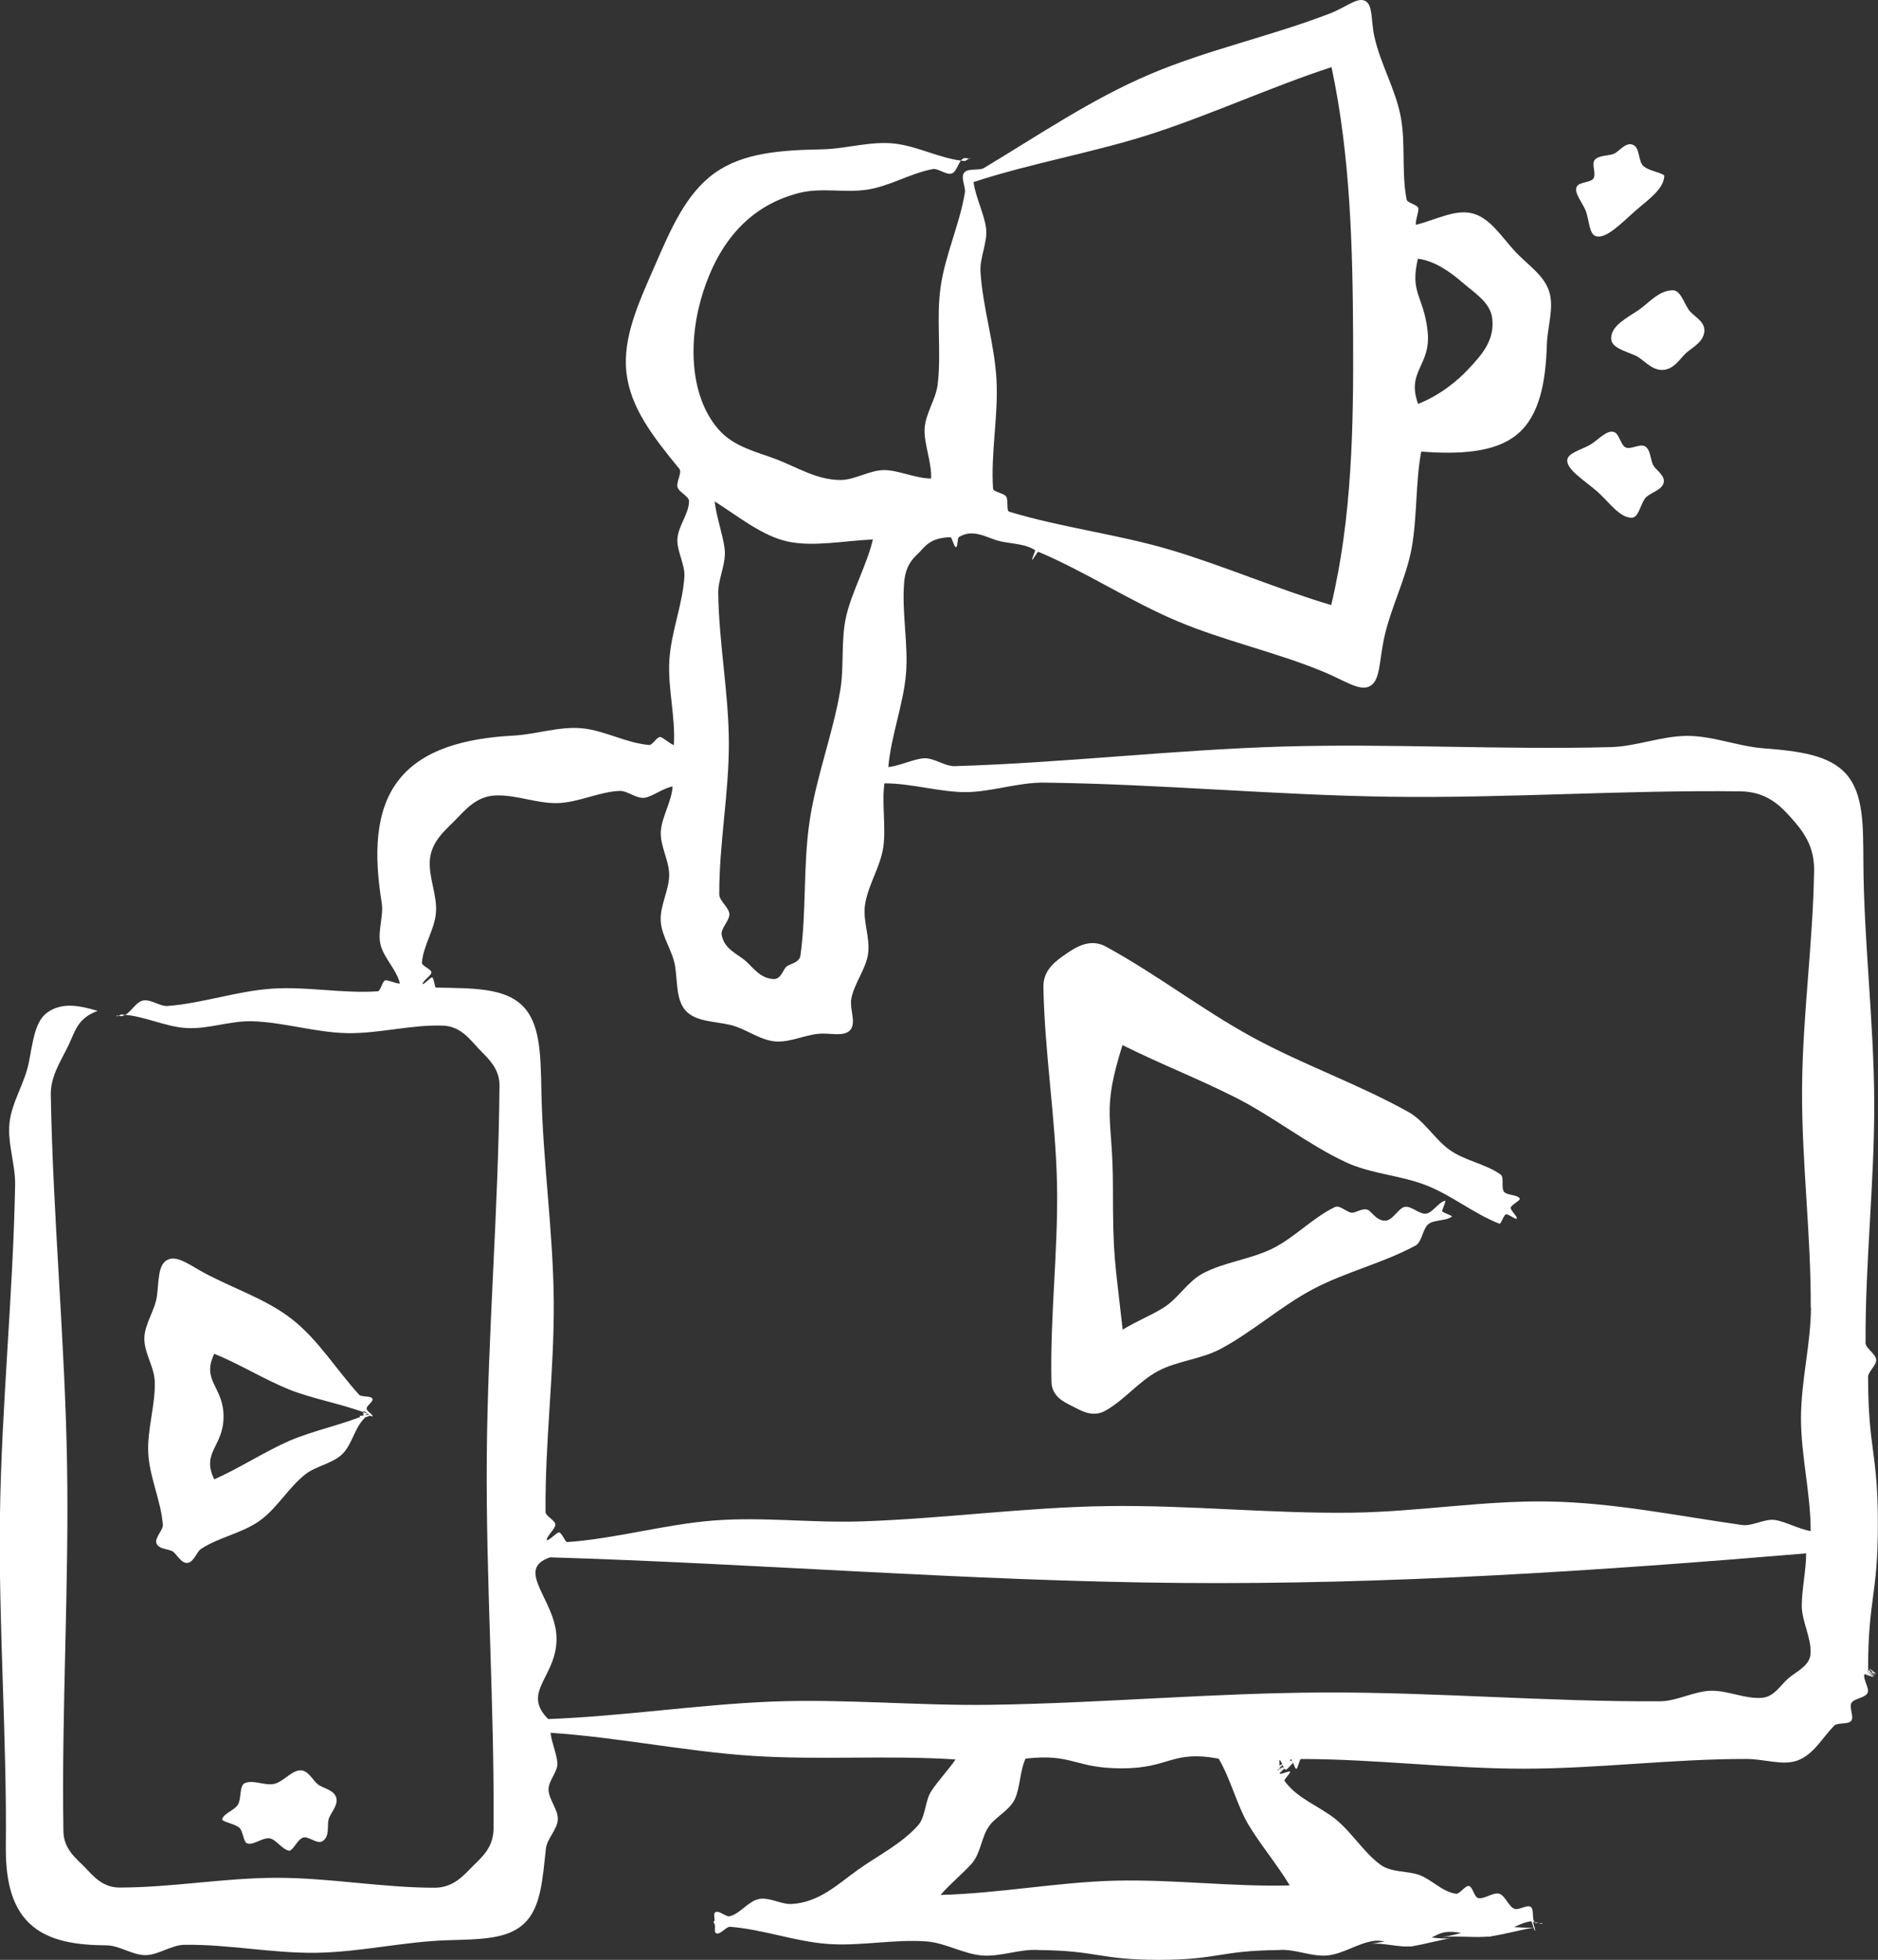 <?xml version="1.0" encoding="UTF-8"?>
<svg id="Layer_2" data-name="Layer 2" xmlns="http://www.w3.org/2000/svg" viewBox="0 0 383.84 400.39">
  <rect x="0" y="0" width="383.84" height="400.39" fill="#333333" stroke="none"/>
  <defs>
    <style>
      .cls-1 {
        fill: #fff;
        stroke-width: 0px;
      }
    </style>
  </defs>
  <g id="Layer_7" data-name="Layer 7">
    <g id="O0gYnZ.tif">
      <g>
        <path class="cls-1" d="M381.3,274.29c-.09-16.4,1.84-32.81,1.77-49.21s-2.14-32.79-2.22-49.19c-.04-7.31.03-13.65-3.43-17.66s-9.73-4.79-17.06-5.36c-5.18-.41-10.31-2.54-15.52-2.53s-10.39,2.15-15.58,2.29c-22.35.6-44.76-.77-67.11-.11-22.35.66-44.64,3.33-66.99,4-2.1.06-4.31-1.78-6.42-1.6s-5.06,1.62-7.18,1.78c.56-6.37,3.06-12.75,3.6-18.9s-.9-12.69-.35-18.91c.34-3.9,2.25-5.14,3.23-6.19,1.04-1.12,2.21-2.85,6.19-2.95.36,0,.76,2.03,1.14,2.04.41,0,.29-1.87.59-2.05,2.79-1.75,5.5-.04,7.82.67s5.49.52,7.77,1.98c.13.08-.72,1.89-.59,1.96s1.11-1.69,1.25-1.63c9.71,4.1,18.64,10.05,28.35,14.15,9.71,4.1,20.2,6.34,29.94,10.37,4.35,1.8,7.4,4.08,9.5,2.93s1.88-4.94,2.84-9.55c1.3-6.27,4.46-12.16,5.65-18.46s.8-13.6,1.99-19.9c7.53.57,15.1.29,19.67-3.57s5.77-10.71,6.01-18.29c.11-3.74,1.57-7.63.42-11.01s-4.65-5.48-7.19-8.32c-2.82-3.16-5.05-6.67-8.56-7.5s-7.42,1.36-11.44,2.36c-.16-.8.63-2.71.5-3.37-.15-.77-2.25-1.08-2.39-1.79-1.09-5.54-.16-11.48-1.23-17.03s-4.13-10.69-5.35-16.2c-.75-3.4-.28-6.51-1.88-7.35s-3.92,1.29-7.16,2.54c-12.1,4.68-25,7.4-36.92,12.47-11.92,5.07-22.7,12.43-33.88,19.14-.95.57-3.22-.05-4.01.93s.33,2.95.15,4.02c-1.07,6.54-4.04,12.78-4.97,19.34s.2,13.39-.61,19.96c-.37,3.05-2.54,5.95-2.67,9.12-.12,2.99,1.5,6.82,1.33,10.05-3.07,0-6.72-1.72-9.58-1.72-3.01,0-5.94,2-8.87,2.02-4.77.03-8.87-2.55-12.94-4.14s-8.83-2.5-12.06-6.2c-5.94-6.81-6.3-18.32-3.11-28.17,2.75-8.49,8.22-17.27,19.68-20.15,4.45-1.12,9.38.05,13.93-.67s8.76-3.34,13.27-4.18c1.15-.22,2.82,1.31,3.94.88s1.33-2.69,2.44-3.08c-.05-.22,1.38.22,1.33,0s-1.2.76-1.25.54c-4.86-.43-9.49-3.05-14.35-3.57s-9.85,1.1-14.73,1.19c-8.36.16-16.09.67-21.94,4.85s-8.95,11.41-12.23,18.95c-3.28,7.51-6.59,14.61-5.8,21.78s5.46,13.17,10.82,19.69c.62.76-.67,2.66-.38,3.73s2.37,1.89,2.36,2.88c-.03,2.57-2.18,5.05-2.37,7.61s1.58,5.26,1.42,7.82c-.36,5.7-2.71,11.27-3.07,17.01s1.28,11.59.92,17.38c-.69-.15-2.09-1.48-2.73-1.63-.68-.16-1.65,1.67-2.31,1.62-4.63-.37-9.09-2.96-13.72-3.41s-9.36,1.24-13.99,1.49c-9.99.53-18.62,2.84-23.5,9.09-4.86,6.23-5.06,15.22-3.47,25.02.45,2.75-.9,5.87-.23,8.61s3.32,5.14,3.95,7.92c-.62.11-2.4-.75-2.98-.64-.61.12-.95,2.2-1.55,2.24-7.16.5-14.45-1.03-21.61-.54s-14.17,2.98-21.32,3.54c-1.61.13-3.52-1.5-5.11-1.1s-2.51,2.74-4.09,3.1c.04.28-1.3-.23-1.26.05s1.18-.56,1.22-.28c4.43.23,8.7,2.49,13.13,2.74s8.96-1.53,13.39-1.39c6.49.2,12.94,2.31,19.43,2.43,6.49.11,13.04-1.76,19.53-1.54,3.64.13,5.54,2.82,7.29,4.68s4.32,3.94,4.29,7.54c-.2,25.31-2.4,50.62-2.6,75.93-.2,25.32,1.59,50.65,1.38,75.97-.03,3.9-2.57,5.93-4.34,7.71s-3.84,4.3-7.72,4.3c-10.73-.01-21.46-2.03-32.19-2.03s-21.46,1.99-32.19,1.99c-3.62,0-5.5-2.54-7.2-4.26s-4.22-3.63-4.27-7.21c-.4-25.08,1.18-50.2.74-75.28-.43-25.08-2.88-50.13-3.32-75.21-.07-3.82,2.13-7,3.57-10.01s1.89-5.65,6.02-7.12c-4.13-1.25-7.36-1.68-10.2.25-2.65,1.8-3.02,5.96-3.89,10.34-.82,4.13-3.45,8-3.93,12.21s1.22,8.56,1.14,12.77c-.42,22.51-2.78,44.99-3.1,67.5-.31,22.51,1.42,45.05,1.2,67.57-.05,5.83.77,11.85,4.76,15.71s10.06,4.5,15.85,4.55c2.64.03,5.29,2.02,7.93,2s5.26-2.06,7.91-2.11c8.99-.14,18.01,1.76,27,1.63s17.94-2.3,26.92-2.57c6.52-.2,12.13-.15,15.57-3.41s3.73-8.88,4.45-15.33c.23-2.02,2.35-3.9,2.43-5.94s-1.9-4.11-1.9-6.14c0-1.79,1.91-3.63,1.81-5.34-.11-1.88-1.3-4.6-1.38-6.21,13.81.91,27.51,3.81,41.23,4.71s27.73-.17,41.54.73c-1.36,1.99-3.68,4.49-4.98,6.49s-1.12,5.22-2.71,7c-3.44,3.84-8.25,6.17-12.31,9.08s-7.89,6.65-13.51,6.96c-2.17.12-4.6-1.48-6.75-1s-3.8,3-5.91,3.51c-.74.18-2.2-1.26-2.89-.84s.2,1.65-.47,2.03c.74.61-.02,2,.6,2.28.82.38,2.06-1.38,2.82-1.32,6.7.51,13.25,3,19.95,3.5,6.7.5,13.55-1.01,20.25-.51,3.83.29,7.51,2.57,11.35,2.87s7.75-1.4,11.58-1.11c12.24.13,12.23,2,24.48,2s12.23-1.86,24.48-2c3.29-.31,6.68,1.41,9.97,1.11s6.37-2.6,9.65-2.99c2.44-.28,5.12,1.41,7.56,1.11s4.63-2.59,7.07-2.9c2.9-.37,6.06,1.25,8.96.88s5.55-2.72,8.45-3.09c.17-.02.6,1.94.78,1.92s-.5-1.73-.33-1.75c.06-.22,1.8.52,1.86.31s-1.58-.01-1.52-.23c-.74-.51-.12-2.6-.85-3.16s-2.44.66-3.29.39c-1.25-.4-1.91-2.72-3.17-3.1s-3.06,1.19-4.33.88c-.77-.19-1.1-2.31-1.87-2.46s-1.88,1.69-2.65,1.58c-2.8-.39-4.94-2.89-7.45-3.82s-5.76-.43-8.09-2.19c-3.44-2.59-5.77-6.58-9.1-9.25s-7.87-4.22-10.41-7.82c-.16-.24,1.32-1.61,1.14-1.87-.15-.22-1.97.67-2.15.4-.08-.12,1.48-1.38,1.39-1.51-.08-.12-1.83.86-1.92.73,0,0,1.74-.09,1.74-.1s-1.67.17-1.68.17c-.05-.07,1.5-1.34,1.45-1.41s-1.77.96-1.82.89c0,0,.85.47.86.47s-.05-2-.04-2c.42-.02.92,1.95,1.29,1.93.42-.03.68-2.05,1.04-2.07.35-.02.79,1.96,1.11,1.94.34-.01.64-2.02.97-2.02,15.17,0,30.33,1.98,45.5,1.98,15.16,0,30.33-2,45.5-1.99,3.72,0,7.43,1.41,10.43.33,3.31-1.18,5.12-4.65,7.53-7.12.7-.71,2.88-.18,3.5-1.01s-.49-2.75.04-3.65c.55-.93,2.84-1.01,3.3-2.05.44-.99-1.01-2.76-.64-3.85,0-.02,1.88.69,1.89.67s-1.77-.93-1.76-.95c.02-.05,1.76.94,1.79.89.03-.04-1.53-1.29-1.49-1.34.04-.04,1.58,1.23,1.62,1.19s-1.42-1.41-1.39-1.45c.04-.04,1.55,1.27,1.59,1.23s-1.41-1.42-1.37-1.46c.02-.02,1.58,1.22,1.6,1.2s-1.76-.66-1.74-.68c0-14.97,2-14.97,2-29.93s-1.95-14.96-2-29.93c-.1-1.19,1.77-2.48,1.66-3.68s-2.2-2.3-2.2-3.49ZM289.81,52.86c3.33.38,6.65,2.73,8.96,4.74,2.45,2.13,5.76,4.1,6.2,7.29.62,4.49-2.01,7.49-4.82,10.49-2.17,2.31-5.69,5.32-10.31,7.14-2.48-6.84,2.79-7.78,1.93-15.01s-3.63-7.58-1.97-14.66ZM272.15,13.74c3.87,18.12,4.32,36.97,4.41,54.98s-.18,36.96-4.48,54.89c-10.89-3.22-22.1-8.08-32.85-11.27-10.84-3.22-22.21-4.53-32.98-7.81-.6-.18-.11-2.32-.6-3.08-.46-.72-2.63-.94-2.68-1.6-.49-7.38,1.1-14.88.7-22.27s-2.8-14.65-3.27-22.03c-.19-2.92,1.49-6.01,1.14-8.91s-2.23-6.56-2.55-9.45c12.09-3.96,24.85-6.06,36.81-9.98s24.24-9.53,36.34-13.5ZM178.41,110.19c-1.19,5.08-4.19,10.5-5.4,15.45s-.42,10.45-1.29,15.51c-1.55,8.98-4.93,17.68-6.26,26.7s-.61,18.34-1.86,27.36c-.21,1.53-2.24,1.68-2.9,2.3-.69.65-1.08,2.59-2.63,2.51-2.82-.15-4.28-2.56-5.86-3.86s-4.21-2.33-4.71-5.16c-.24-1.33,1.63-2.9,1.57-4.26s-2.05-2.67-2.06-4.02c-.04-10.27,1.97-20.54,1.96-30.81s-2.05-20.52-2.17-30.79c-.03-2.93,1.67-5.98,1.31-8.99-.34-2.84-1.72-6.63-2.04-9.7,4.91,3.13,9.75,7.08,14.97,8.21s11.77-.2,17.38-.43ZM263.58,385.19c-11.64.31-23.88-1.28-35.82-.97-11.64.31-23.58,2.6-35.53,2.91,1.88-2.18,4.63-4.45,6.33-6.35,1.87-2.09,2.01-5.34,3.47-7.53,1.39-2.08,4.27-3.33,5.38-5.67s1.05-5.95,2.21-8.3c9.73-1.1,9.9,1.99,19.69,1.99s10.14-3.77,19.77-1.98c2.43,4.09,3.74,9.54,6.09,13.49s6,8.31,8.42,12.39ZM370.05,337.88c-.15,2.41-2.79,3.55-4.48,4.95-1.52,1.26-2.89,3.82-5.41,4.03-3.46.29-7.04-1.54-10.51-1.44s-6.91,2.13-10.37,2.15c-22.81.12-45.64-1.87-68.45-1.8-22.82.07-45.61,2.19-68.42,2.52-14.93.21-29.91-1.26-44.89-.65-14.86.61-30.45,3-45.48,3.56-5.53-5.57,1.71-8.55,1.71-16.4s-8.75-14.13-1.32-16.64c42.73,1.29,85.77,4.85,128.55,5.23,42.66.38,85.38-2.45,128.18-6.04,0,3.35-.92,7.59-.9,10.74s2,6.57,1.8,9.78ZM370.14,267.13c-.04,7.54-2.05,15.07-2.04,22.68s1.98,15.3,1.98,22.98c-2.21-.33-5.17-1.94-7.29-2.26s-4.62,1.33-6.78,1.02c-13.22-1.88-26.32-4.59-39.6-4.8s-26.58,2.1-39.88,2.28c-16.76.24-33.56-1.59-50.33-1.34-16.77.25-33.49,2.58-50.24,3.13-10.02.33-20.14-.97-30.15-.18-10,.79-19.84,3.68-29.84,4.4-.51.04-1.09-1.96-1.75-1.97-.48,0-1.83,1.6-2.5,1.6,0-.85,1.79-2.33,1.79-3.2s-2-1.72-2.01-2.58c-.13-14.35,1.8-28.73,1.68-43.08s-2.26-28.68-2.53-43.03c-.15-7.69-.27-13.88-3.98-17.42s-9.94-3.46-17.57-3.6c-.27,0-.4-2.03-.8-2.09-.25-.03-1.56,1.42-1.95,1.38,0-.62,1.84-1.77,1.83-2.41s-2-1.32-1.95-1.95c.26-3.46,2.58-6.75,2.87-10.21s-1.43-7.05-1.26-10.51c.19-3.92,3.03-6.22,5.12-8.33s4.34-4.97,8.31-5.13c4.22-.18,8.52,1.69,12.74,1.56s8.36-2.28,12.58-2.49c1.64-.09,3.49,1.67,5.21,1.39,1.57-.25,3.9-2.04,5.67-2.29-.15,2.93-2.23,6.29-2.41,9.18s1.68,5.88,1.71,8.79c.03,3.15-1.91,6.37-1.73,9.52s2.45,6.09,2.94,9.2c.52,3.32.18,6.99,2.22,9.17s5.77,2.1,9,2.83c3.12.71,6.03,3.12,9.26,3.39s6.55-1.63,9.76-1.6c2.33.02,4.67.58,5.7-.92s-.27-4.2.06-6.11c.56-3.19,3-6.09,3.45-9.3s-1.11-6.71-.64-9.91c.58-4.05,3.15-7.81,3.74-11.81s-.34-9.13.24-13.08c5.52,0,11.38,1.81,16.58,1.8s10.74-2.01,16.04-1.94c23.72.28,47.41,2.58,71.13,2.89,23.72.3,47.46-1.4,71.18-1.11,5.33.06,8.15,2.89,10.37,5.39s4.79,5.54,4.71,10.79c-.23,14.88-2.37,29.74-2.46,44.63s1.85,29.78,1.77,44.66Z"/>
        <path class="cls-1" d="M261.51,359.59c.42-.02.93,1.95,1.3,1.93.42-.03,1.53-1.67,1.9-1.69-.37.02-1.6-.33-2.02-.3-.37.02-.64,2.04-1.06,2.06,0,0,.84-1.45.84-1.45s-.95-.56-.95-.56Z"/>
        <path class="cls-1" d="M280.11,397.12c2.44-.29,5.93.79,8.37.49s5.72-1.32,8.16-1.63c-2.44.31-5.96-.65-8.4-.35s-5.68,1.2-8.13,1.49Z"/>
        <path class="cls-1" d="M314.07,393.73c-2.9.37-6.9-.48-9.81-.12s-6.68,1.78-9.58,2.15c2.9-.37,6.93.2,9.83-.16s6.65-1.5,9.55-1.87Z"/>
        <path class="cls-1" d="M74.28,288.34c.3-.22,1.57,1.26,1.83,1s-1.22-1.08-1.14-1.44c-.29-.63,1.4-1.48,1.15-2.14s-2.25-.3-2.71-.81c-4.66-5.11-8.35-11.23-13.73-15.44s-12.23-6.33-18.28-9.65c-2.83-1.56-5.33-3.48-7.23-2.45s-1.68,4.21-2.1,7.38c-.38,2.9-2.53,5.69-2.57,8.64s2.04,5.86,2.13,8.78c.16,4.9-1.6,9.88-1.32,14.78s2.61,9.65,2.98,14.54c.08,1.02-1.67,2.61-1.33,3.71.39,1.27,2.41,1.2,3.22,1.64.89.49,1.81,2.53,3.12,2.42s1.92-2.3,2.8-2.87c3.66-2.39,8.41-3.2,11.98-5.75s5.87-6.77,9.31-9.47c2.21-1.74,5.58-2.18,7.59-4.16s2.49-5.36,4.52-7.31c-.16-.25,1.28-.39,1.12-.64s-2.12.34-2.28.09c.1.04.79.72.89.76s-.03-1.64.07-1.6ZM43.79,302.23c-2.71-5.57,1.9-6.64,1.9-12.83s-4.57-7.23-1.9-12.83c4.97,2,10.4,5.33,15.28,7.29s11.22,3.03,16.13,4.99c-4.9,2.15-11.21,3.39-16.15,5.55s-10.28,5.64-15.25,7.82Z"/>
        <path class="cls-1" d="M65.72,376.23c-.99.45-2.7-1.1-3.71-.84-1.15.3-1.98,2.48-2.85,2.72-1.53-.25-2.78-2.38-4.06-2.54-1.5-.19-3.35,1.5-4.6,1.02-.79-.31-.81-2.62-1.65-3.25-1.11-.83-3.55-1.17-3.43-1.69.27-1.19,2.6-1.83,3.25-3.03.69-1.28.25-3.75,1.3-4.29,1.63-.84,4.1.51,5.98.13s3.42-2.56,5.25-2.77c1.73-.2,2.65,1.95,3.75,2.83s3.39,1.12,3.8,2.83c.38,1.58-1.34,3.14-1.62,4.48s.31,3.61-1.41,4.41Z"/>
        <path class="cls-1" d="M340.16,35.87c-.03,2.82-3.6,5.15-6.05,7.32-2.77,2.45-5.83,5.68-7.94,5.06-1.37-.41-1.36-3.28-2.02-5.06s-2.58-3.83-1.84-5.12c.52-.91,2.79-.74,3.38-1.62s-.41-2.89.22-3.73c.83-1.12,3.09-.78,4.18-1.42s2.43-2.51,3.9-1.59c1.14.72.91,3.18,1.79,4.1,1.1,1.13,3.69,1.37,4.38,2.06Z"/>
        <path class="cls-1" d="M339.93,98.9c-.58,1.41-2.99,1.87-3.75,2.98-.97,1.42-1.32,3.95-2.72,3.89-2.55-.05-4.69-3.34-6.98-5.33-2.62-2.28-6.19-4.43-6.16-6.37.02-1.51,2.88-2.18,4.63-3.17,1.63-.92,3.43-3.17,4.96-2.63,1.06.37,1.33,2.66,2.35,3.14s2.91-.79,3.9-.26c1.29.68,1.13,2.94,1.8,3.99s2.63,2.18,1.99,3.75Z"/>
        <path class="cls-1" d="M348.36,67.34c.05,2.41-2.29,3.51-3.68,4.72-1.28,1.12-2.49,3.47-4.95,3.52-2.28.04-3.91-2.26-5.49-2.95-2.19-.96-4.93-1.6-4.94-3.5,0-2.58,3.1-4.11,5.54-5.74,2.04-1.36,4.12-4.04,7-4.09,1.63-.02,2.28,2.45,3.28,3.94.83,1.24,3.18,2.28,3.22,4.09Z"/>
        <path class="cls-1" d="M309.96,248.96c-.15.26-1.69-.99-2.16-.87-.44.11-1.03,2.04-1.32,1.92-5.24-2.04-9.8-5.85-15.04-7.88s-11.24-2.31-16.34-4.68c-7.91-3.69-14.86-9.36-22.73-13.31s-15-6.67-22.95-10.63c-4.38,13.96-1.95,14.34-1.95,28.97s.37,14.62,1.99,29.16c3.05-1.85,5.49-2.72,8.36-4.49s4.94-5.34,7.96-6.96c4.44-2.37,9.84-2.89,14.35-5.14s8.15-6.25,12.69-8.44c1.02-.5,2.35,1.03,3.44,1.14.88.09,2.56-1.28,3.61-.39.82.69,1.9,2.3,3.57,1.97,1.36-.26,2.5-2.62,3.75-2.78,1.35-.17,2.98,1.6,4.32,1.39s2.56-2.42,3.9-2.63c.11.26-.74,1.9-.63,2.16s1.89.8,1.99,1.06c-1.18.96-3.71.6-4.87,1.6s-1.25,3.6-2.58,4.33c-6.62,3.59-14.21,5.36-20.88,8.87s-12.4,8.77-19.05,12.29c-3.93,2.08-8.8,2.4-12.72,4.49s-6.88,5.96-10.78,8.11c-2.64,1.45-4.99-.07-6.67-.91s-4.25-1.98-4.32-5.04c-.3-13.44,1.41-26.92,1.14-40.36-.28-13.44-2.54-26.84-2.78-40.28-.07-3.6,2.72-5.43,4.7-6.8s4.88-3.17,8.03-1.46c10.34,5.61,19.73,12.95,30.06,18.57s21.61,9.53,31.87,15.27c3.28,1.84,5.36,5.61,8.46,7.78s7.27,2.78,10.33,4.97c.77.55.07,2.69.67,3.49s2.79.57,3.23,1.41c.21.4-1.68,1.23-1.83,1.84-.14.55,1.46,1.85,1.21,2.28Z"/>
      </g>
    </g>
  </g>
</svg>
